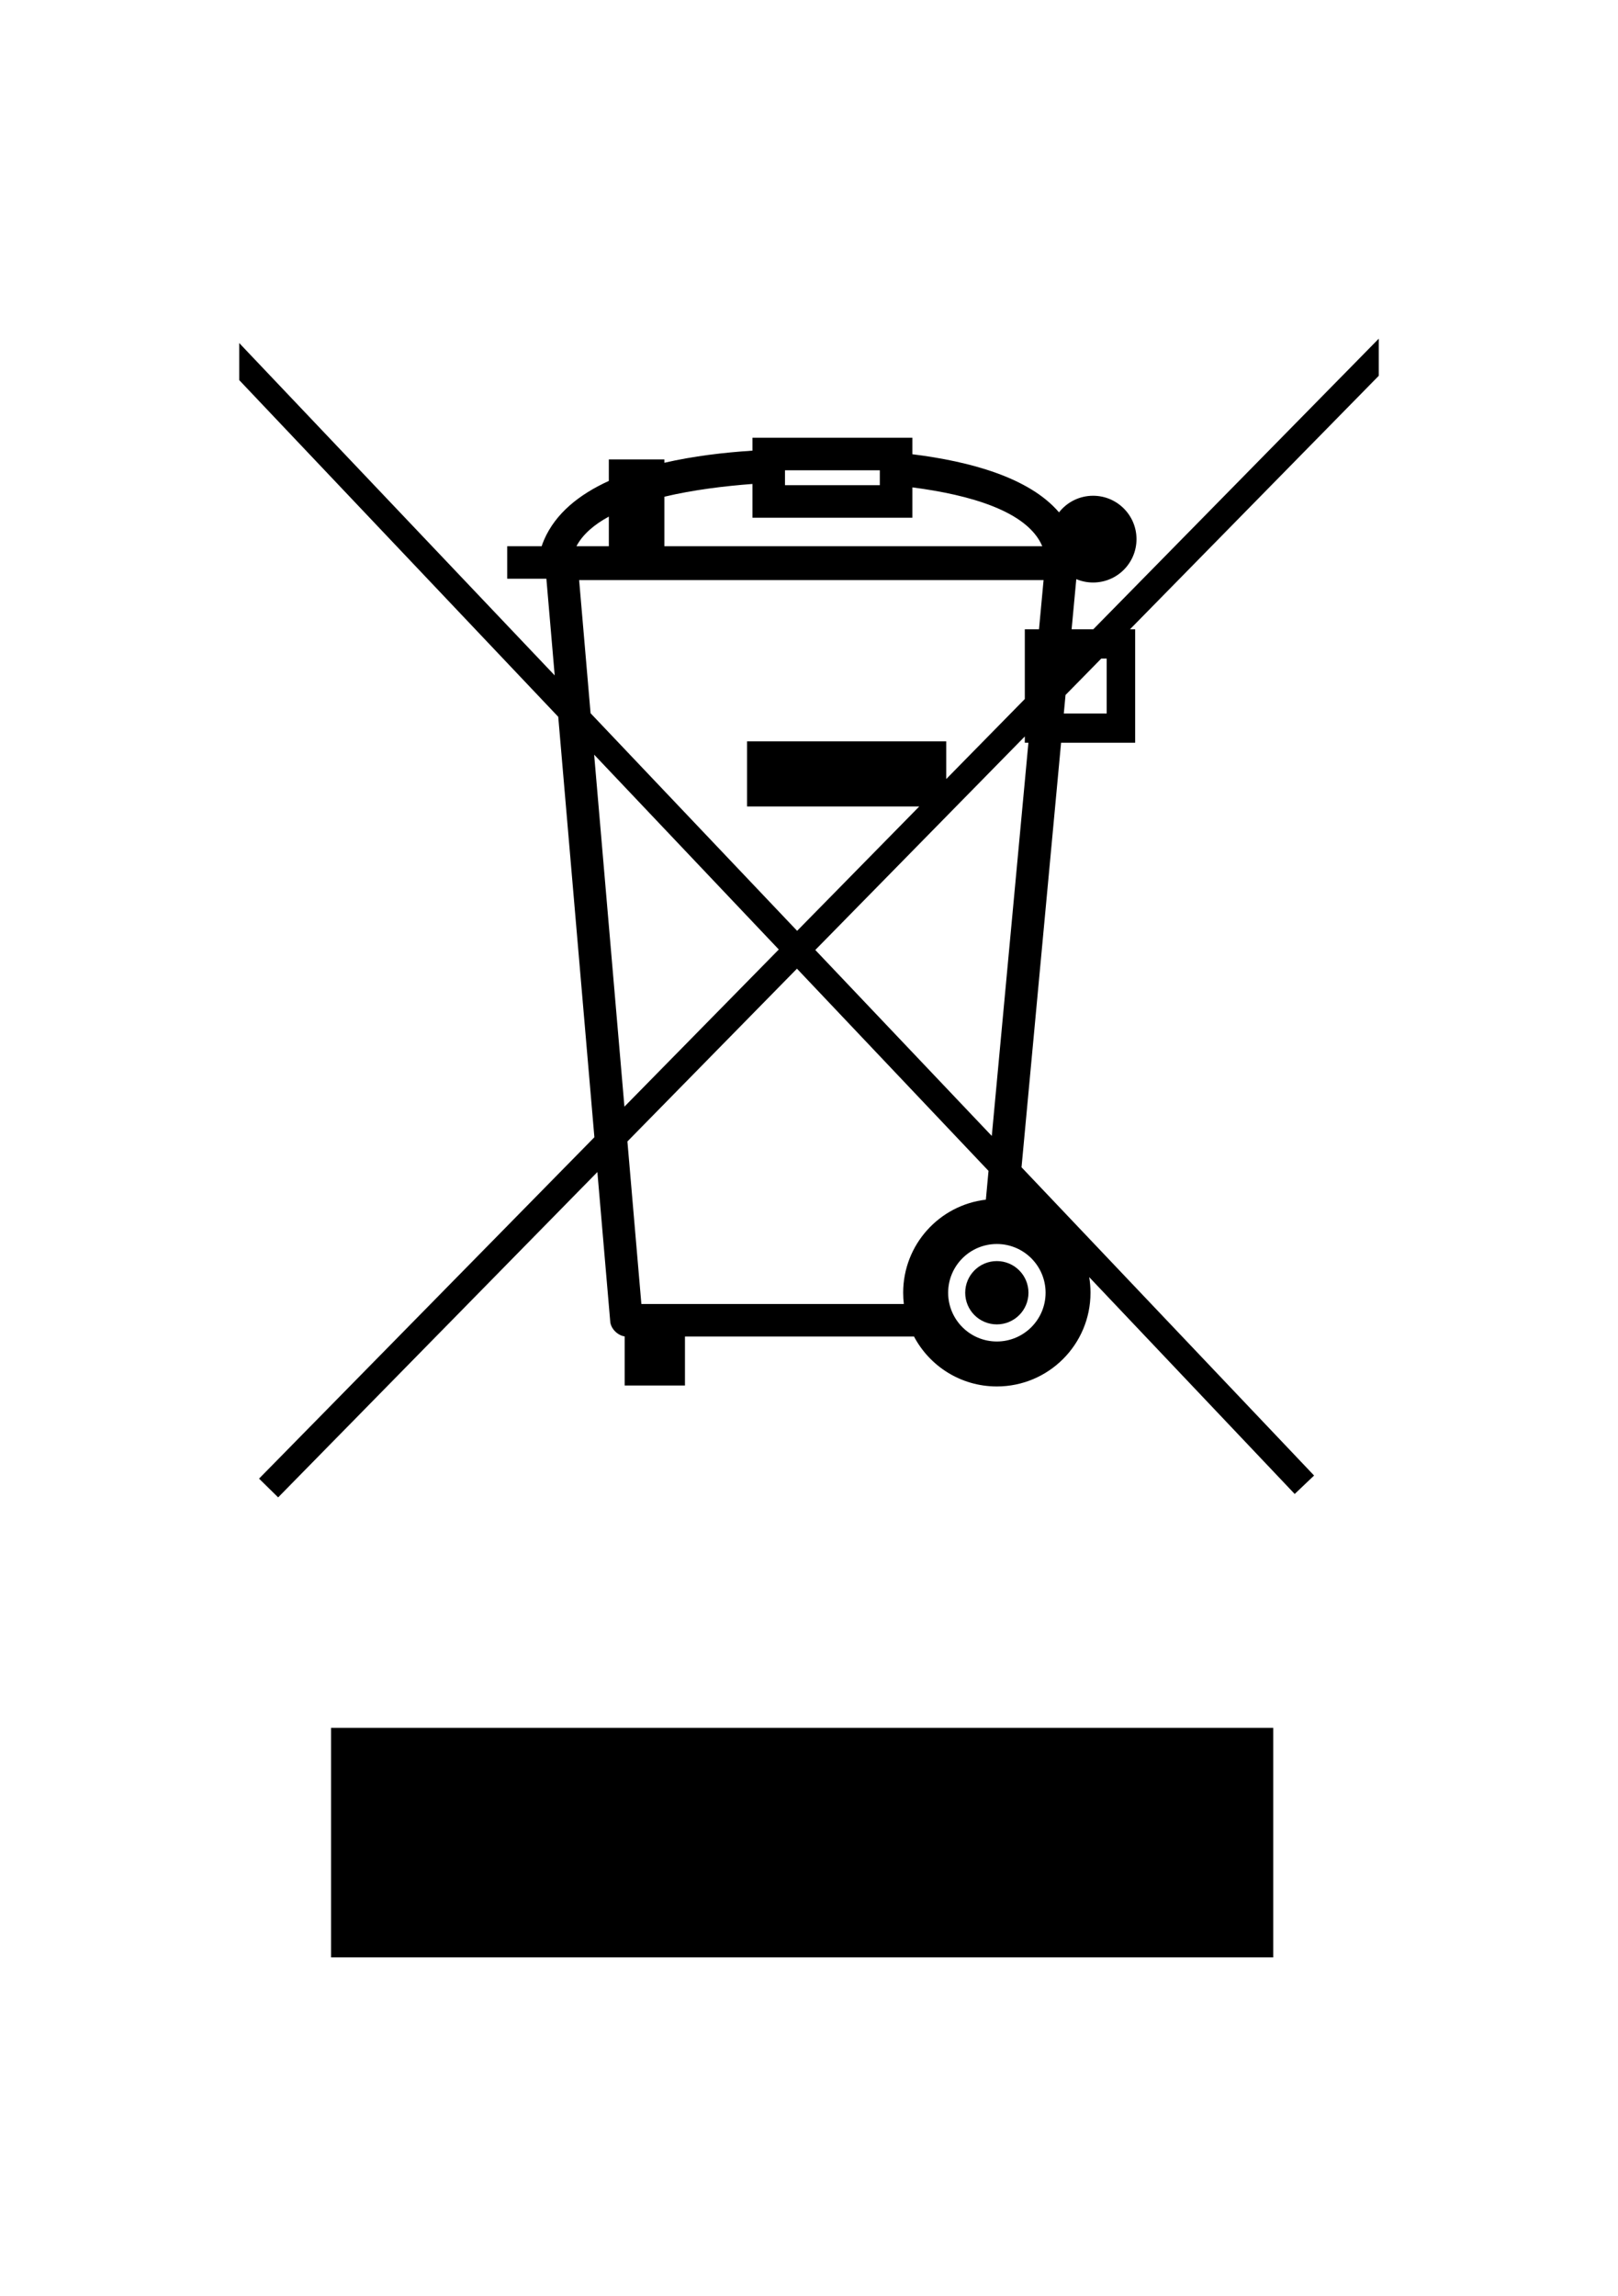 <?xml version="1.0" ?>
<svg xmlns="http://www.w3.org/2000/svg" xmlns:ev="http://www.w3.org/2001/xml-events" xmlns:xlink="http://www.w3.org/1999/xlink" baseProfile="full" enable-background="new 0 0 100 100" height="600px" version="1.1" viewBox="0 0 100 100" width="423px" x="0px" xml:space="preserve" y="0px">
	<defs/>
	<path d="M 54.377,8.131 L 48.516,8.131 L 48.516,9.052 L 54.377,9.052 L 54.377,8.131 M 37.629,10.992 C 36.721,11.485 36.016,12.087 35.627,12.821 L 37.629,12.821 L 37.629,10.992 M 68.064,19.762 L 65.855,22.012 L 65.748,23.156 L 68.398,23.156 L 68.398,19.763 L 68.064,19.763 L 68.064,19.762 M 48.133,37.735 L 36.721,25.699 L 38.592,47.444 L 48.133,37.735 M 50.389,37.765 L 61.297,49.254 L 63.561,24.962 L 63.338,24.962 L 63.338,24.574 L 50.389,37.765 M 36.5,23.139 L 49.266,36.582 L 56.815,28.899 L 46.172,28.899 L 46.172,24.879 L 58.483,24.879 L 58.483,27.203 L 63.338,22.261 L 63.338,17.954 L 64.215,17.954 L 64.498,14.914 L 35.793,14.914 L 36.5,23.139 M 67.318,57.975 C 67.371,58.289 67.398,58.612 67.398,58.941 C 67.398,62.138 64.806,64.729 61.609,64.729 C 59.388,64.729 57.461,63.48 56.49,61.645 L 42.334,61.645 L 42.334,64.669 L 38.609,64.669 L 38.609,61.638 C 38.171,61.576 37.754,61.162 37.716,60.727 L 36.921,51.483 L 17.191,71.582 L 16.011,70.423 L 36.736,49.333 L 34.502,23.36 L 14.785,2.56 L 14.785,0.27 L 34.283,20.803 L 33.769,14.831 L 31.347,14.831 L 31.347,12.821 L 33.478,12.821 C 33.513,12.708 33.562,12.576 33.626,12.429 C 34.335,10.792 35.798,9.621 37.628,8.789 L 37.628,7.46 L 41.062,7.46 L 41.062,7.666 C 42.851,7.255 44.744,7.031 46.505,6.918 L 46.505,6.121 L 56.388,6.121 L 56.388,11.062 L 46.505,11.062 L 46.505,8.975 C 44.755,9.106 42.821,9.345 41.062,9.764 L 41.062,12.821 L 64.417,12.821 C 63.501,10.658 59.937,9.646 56.388,9.187 L 56.388,7.14 C 59.95,7.581 63.613,8.578 65.452,10.73 C 65.942,10.105 66.704,9.704 67.559,9.704 C 69.039,9.704 70.241,10.904 70.241,12.384 C 70.241,13.864 69.04,15.064 67.559,15.064 C 67.192,15.064 66.84,14.99 66.52,14.855 L 66.231,17.954 L 67.569,17.954 L 85.215,0.0 L 85.215,2.292 L 69.838,17.954 L 70.158,17.954 L 70.158,24.962 L 65.58,24.962 L 63.135,51.189 L 81.217,70.232 L 80.018,71.371 L 67.318,57.975 M 55.82,58.94 C 55.82,55.972 58.052,53.527 60.931,53.19 L 61.095,51.412 L 49.256,38.92 L 38.777,49.594 L 39.64,59.635 L 55.861,59.635 C 55.834,59.407 55.82,59.176 55.82,58.94 M 58.6,58.94 C 58.6,60.603 59.948,61.951 61.61,61.951 C 63.272,61.951 64.622,60.603 64.622,58.94 C 64.622,57.277 63.272,55.929 61.61,55.929 C 59.948,55.929 58.6,57.277 58.6,58.94 M 59.654,58.94 C 59.654,57.86 60.529,56.984 61.609,56.984 C 62.689,56.984 63.564,57.86 63.564,58.94 C 63.564,60.019 62.689,60.895 61.609,60.895 C 60.529,60.895 59.654,60.02 59.654,58.94 M 20.461,85.82 L 78.693,85.82 L 78.693,100.0 L 20.461,100.0 L 20.461,85.82"/>
</svg>
